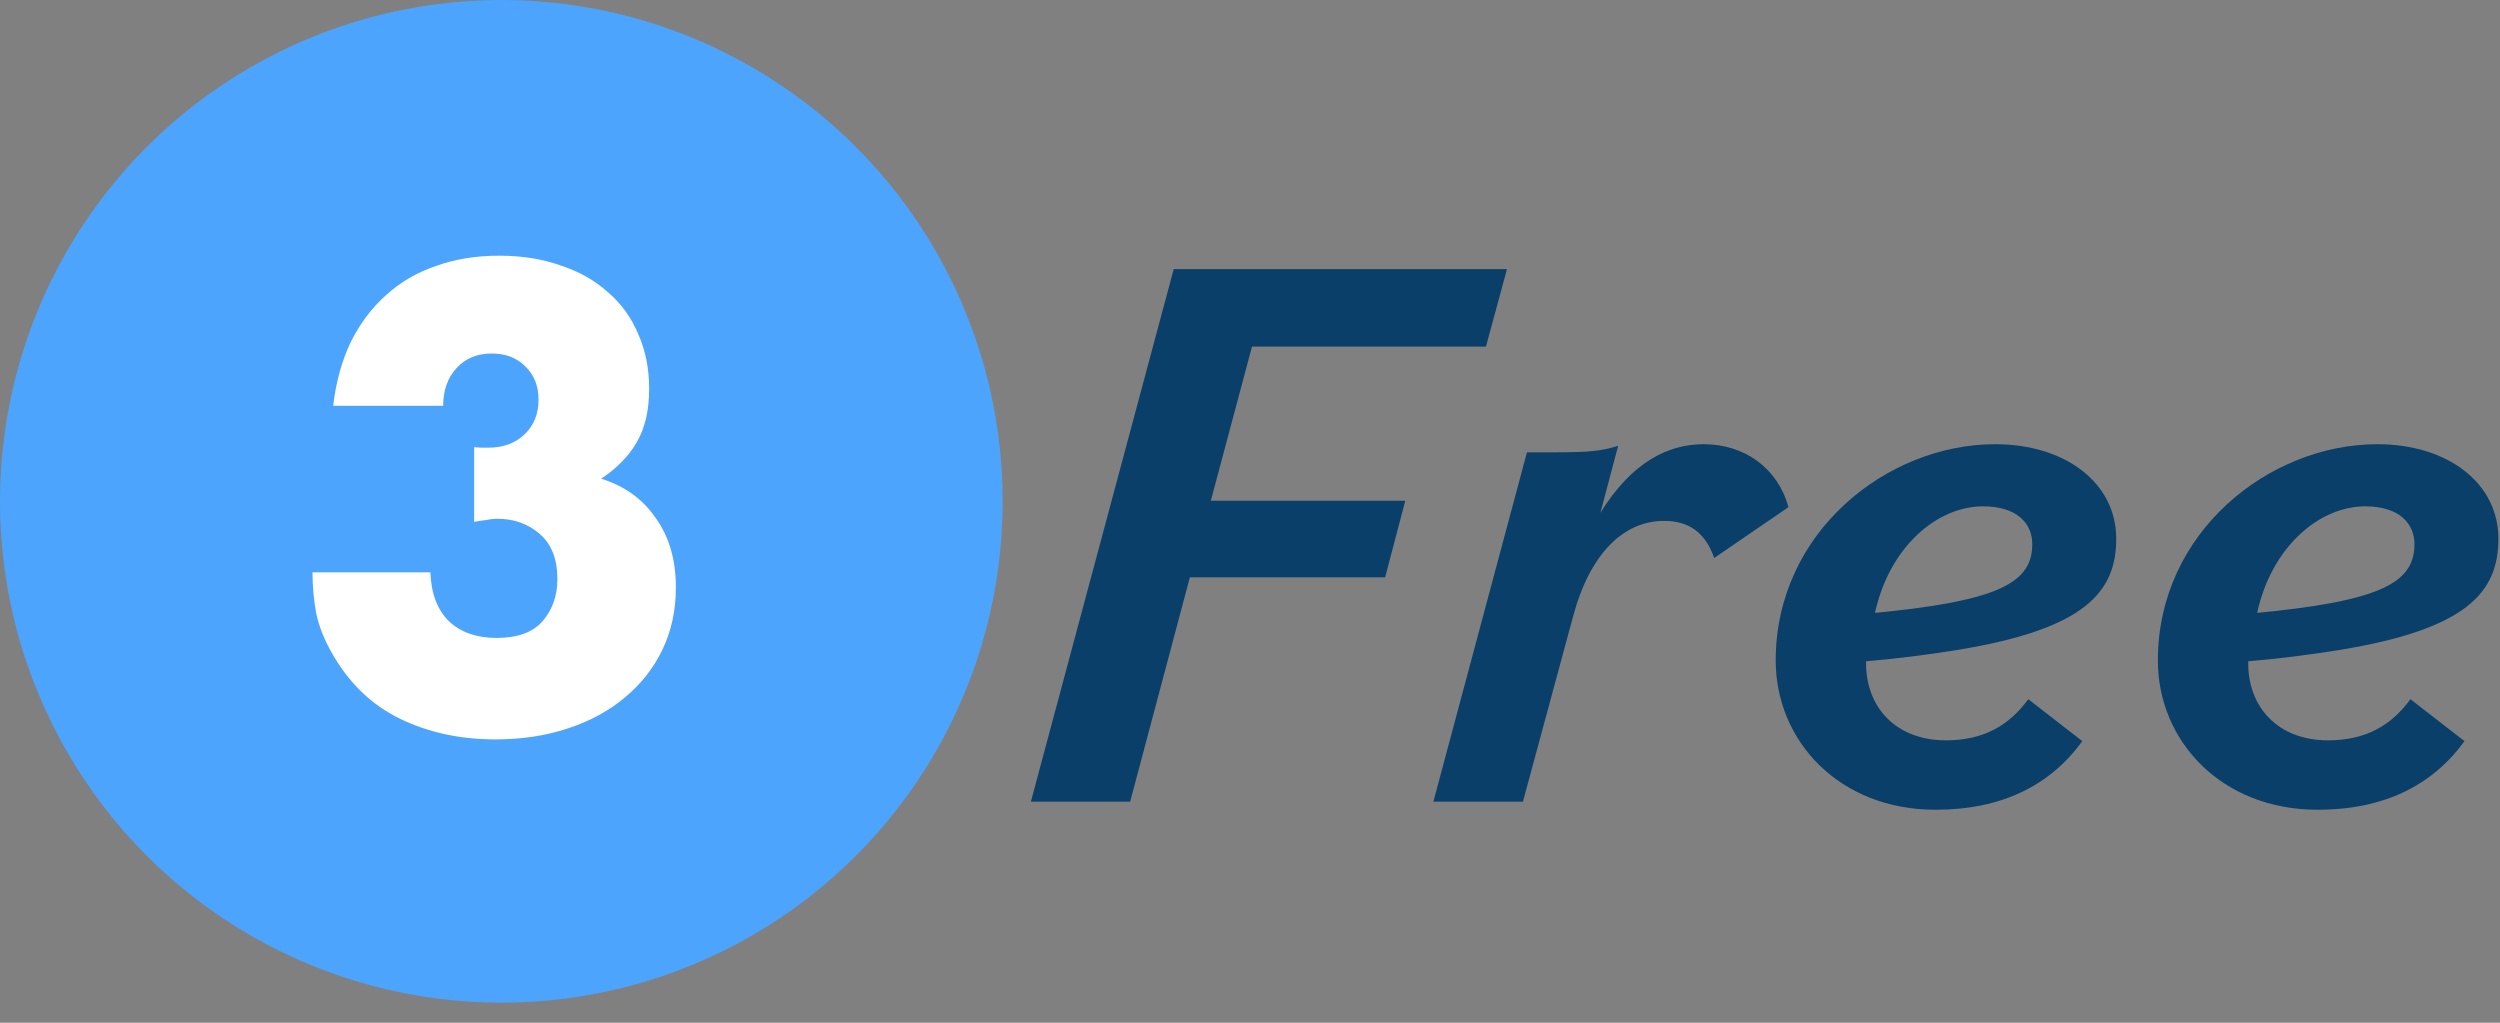 <svg width="88" height="36" viewBox="0 0 88 36" fill="none" xmlns="http://www.w3.org/2000/svg">
<rect x="0" y="0" width="88" height="36" fill="#808080" stroke="none"/>
<path d="M36.287 28.219H39.781L41.883 20.323H48.756L49.466 17.625H42.621L44.07 12.2H52.306L53.045 9.473H41.315L36.287 28.219Z" fill="#093F68"/>
<path d="M50.455 28.219H53.607L55.368 21.715C55.965 19.471 57.158 18.335 58.578 18.335C59.43 18.335 60.026 18.732 60.339 19.641L62.952 17.852C62.583 16.488 61.418 15.636 59.969 15.636C58.72 15.636 57.442 16.261 56.334 18.051L56.959 15.693C56.419 15.864 55.965 15.921 54.829 15.921H53.749L50.455 28.219Z" fill="#093F68"/>
<path d="M68.129 28.503C70.458 28.503 72.162 27.651 73.298 26.088L71.395 24.612C70.713 25.549 69.804 26.06 68.498 26.06C66.709 26.06 65.686 24.867 65.686 23.362V23.277C66.709 23.192 67.845 23.049 68.895 22.879C73.412 22.141 74.491 20.834 74.491 18.959C74.491 17 72.701 15.636 70.23 15.636C66.424 15.636 62.505 18.732 62.505 23.248C62.505 26.088 64.749 28.503 68.129 28.503ZM69.804 17.823C71.026 17.823 71.537 18.448 71.537 19.158C71.537 20.266 70.713 20.834 68.583 21.232C67.816 21.374 66.907 21.487 65.999 21.573C66.51 19.244 68.186 17.823 69.804 17.823Z" fill="#093F68"/>
<path d="M81.581 28.503C83.91 28.503 85.614 27.651 86.75 26.088L84.847 24.612C84.165 25.549 83.257 26.06 81.95 26.06C80.161 26.06 79.138 24.867 79.138 23.362V23.277C80.161 23.192 81.297 23.049 82.348 22.879C86.864 22.141 87.943 20.834 87.943 18.959C87.943 17 86.154 15.636 83.683 15.636C79.877 15.636 75.957 18.732 75.957 23.248C75.957 26.088 78.201 28.503 81.581 28.503ZM83.257 17.823C84.478 17.823 84.989 18.448 84.989 19.158C84.989 20.266 84.165 20.834 82.035 21.232C81.268 21.374 80.36 21.487 79.451 21.573C79.962 19.244 81.638 17.823 83.257 17.823Z" fill="#093F68"/>
<circle cx="17.647" cy="17.647" r="17.647" fill="#4DA4FD"/>
<path d="M16.69 15.738C16.804 15.752 16.897 15.759 16.968 15.759C17.053 15.759 17.125 15.759 17.182 15.759C17.709 15.759 18.137 15.602 18.465 15.289C18.793 14.975 18.957 14.569 18.957 14.07C18.957 13.585 18.8 13.193 18.487 12.893C18.187 12.594 17.795 12.444 17.31 12.444C16.797 12.444 16.383 12.615 16.07 12.957C15.756 13.3 15.599 13.742 15.599 14.284H11.727C11.827 13.442 12.034 12.693 12.348 12.037C12.676 11.382 13.089 10.832 13.588 10.39C14.087 9.934 14.672 9.592 15.342 9.364C16.012 9.121 16.754 9 17.567 9C18.366 9 19.086 9.114 19.727 9.342C20.383 9.556 20.939 9.87 21.396 10.283C21.866 10.683 22.223 11.175 22.465 11.759C22.722 12.33 22.85 12.972 22.85 13.684C22.85 14.455 22.701 15.089 22.401 15.588C22.116 16.073 21.702 16.494 21.16 16.85C21.988 17.107 22.629 17.57 23.086 18.241C23.556 18.897 23.791 19.709 23.791 20.679C23.791 21.478 23.635 22.205 23.321 22.861C23.007 23.517 22.565 24.08 21.995 24.551C21.439 25.021 20.768 25.385 19.984 25.642C19.214 25.898 18.366 26.027 17.439 26.027C16.198 26.027 15.079 25.784 14.08 25.3C13.082 24.815 12.283 24.045 11.684 22.989C11.414 22.519 11.228 22.048 11.128 21.578C11.043 21.107 11 20.629 11 20.145H15.15C15.178 20.9 15.399 21.478 15.813 21.877C16.226 22.262 16.783 22.455 17.481 22.455C18.223 22.455 18.765 22.255 19.107 21.856C19.449 21.456 19.62 20.964 19.62 20.38C19.62 19.681 19.414 19.153 19 18.797C18.587 18.44 18.095 18.262 17.524 18.262C17.381 18.262 17.246 18.276 17.118 18.305C16.989 18.319 16.847 18.34 16.69 18.369V15.738Z" fill="white"/>
</svg>
